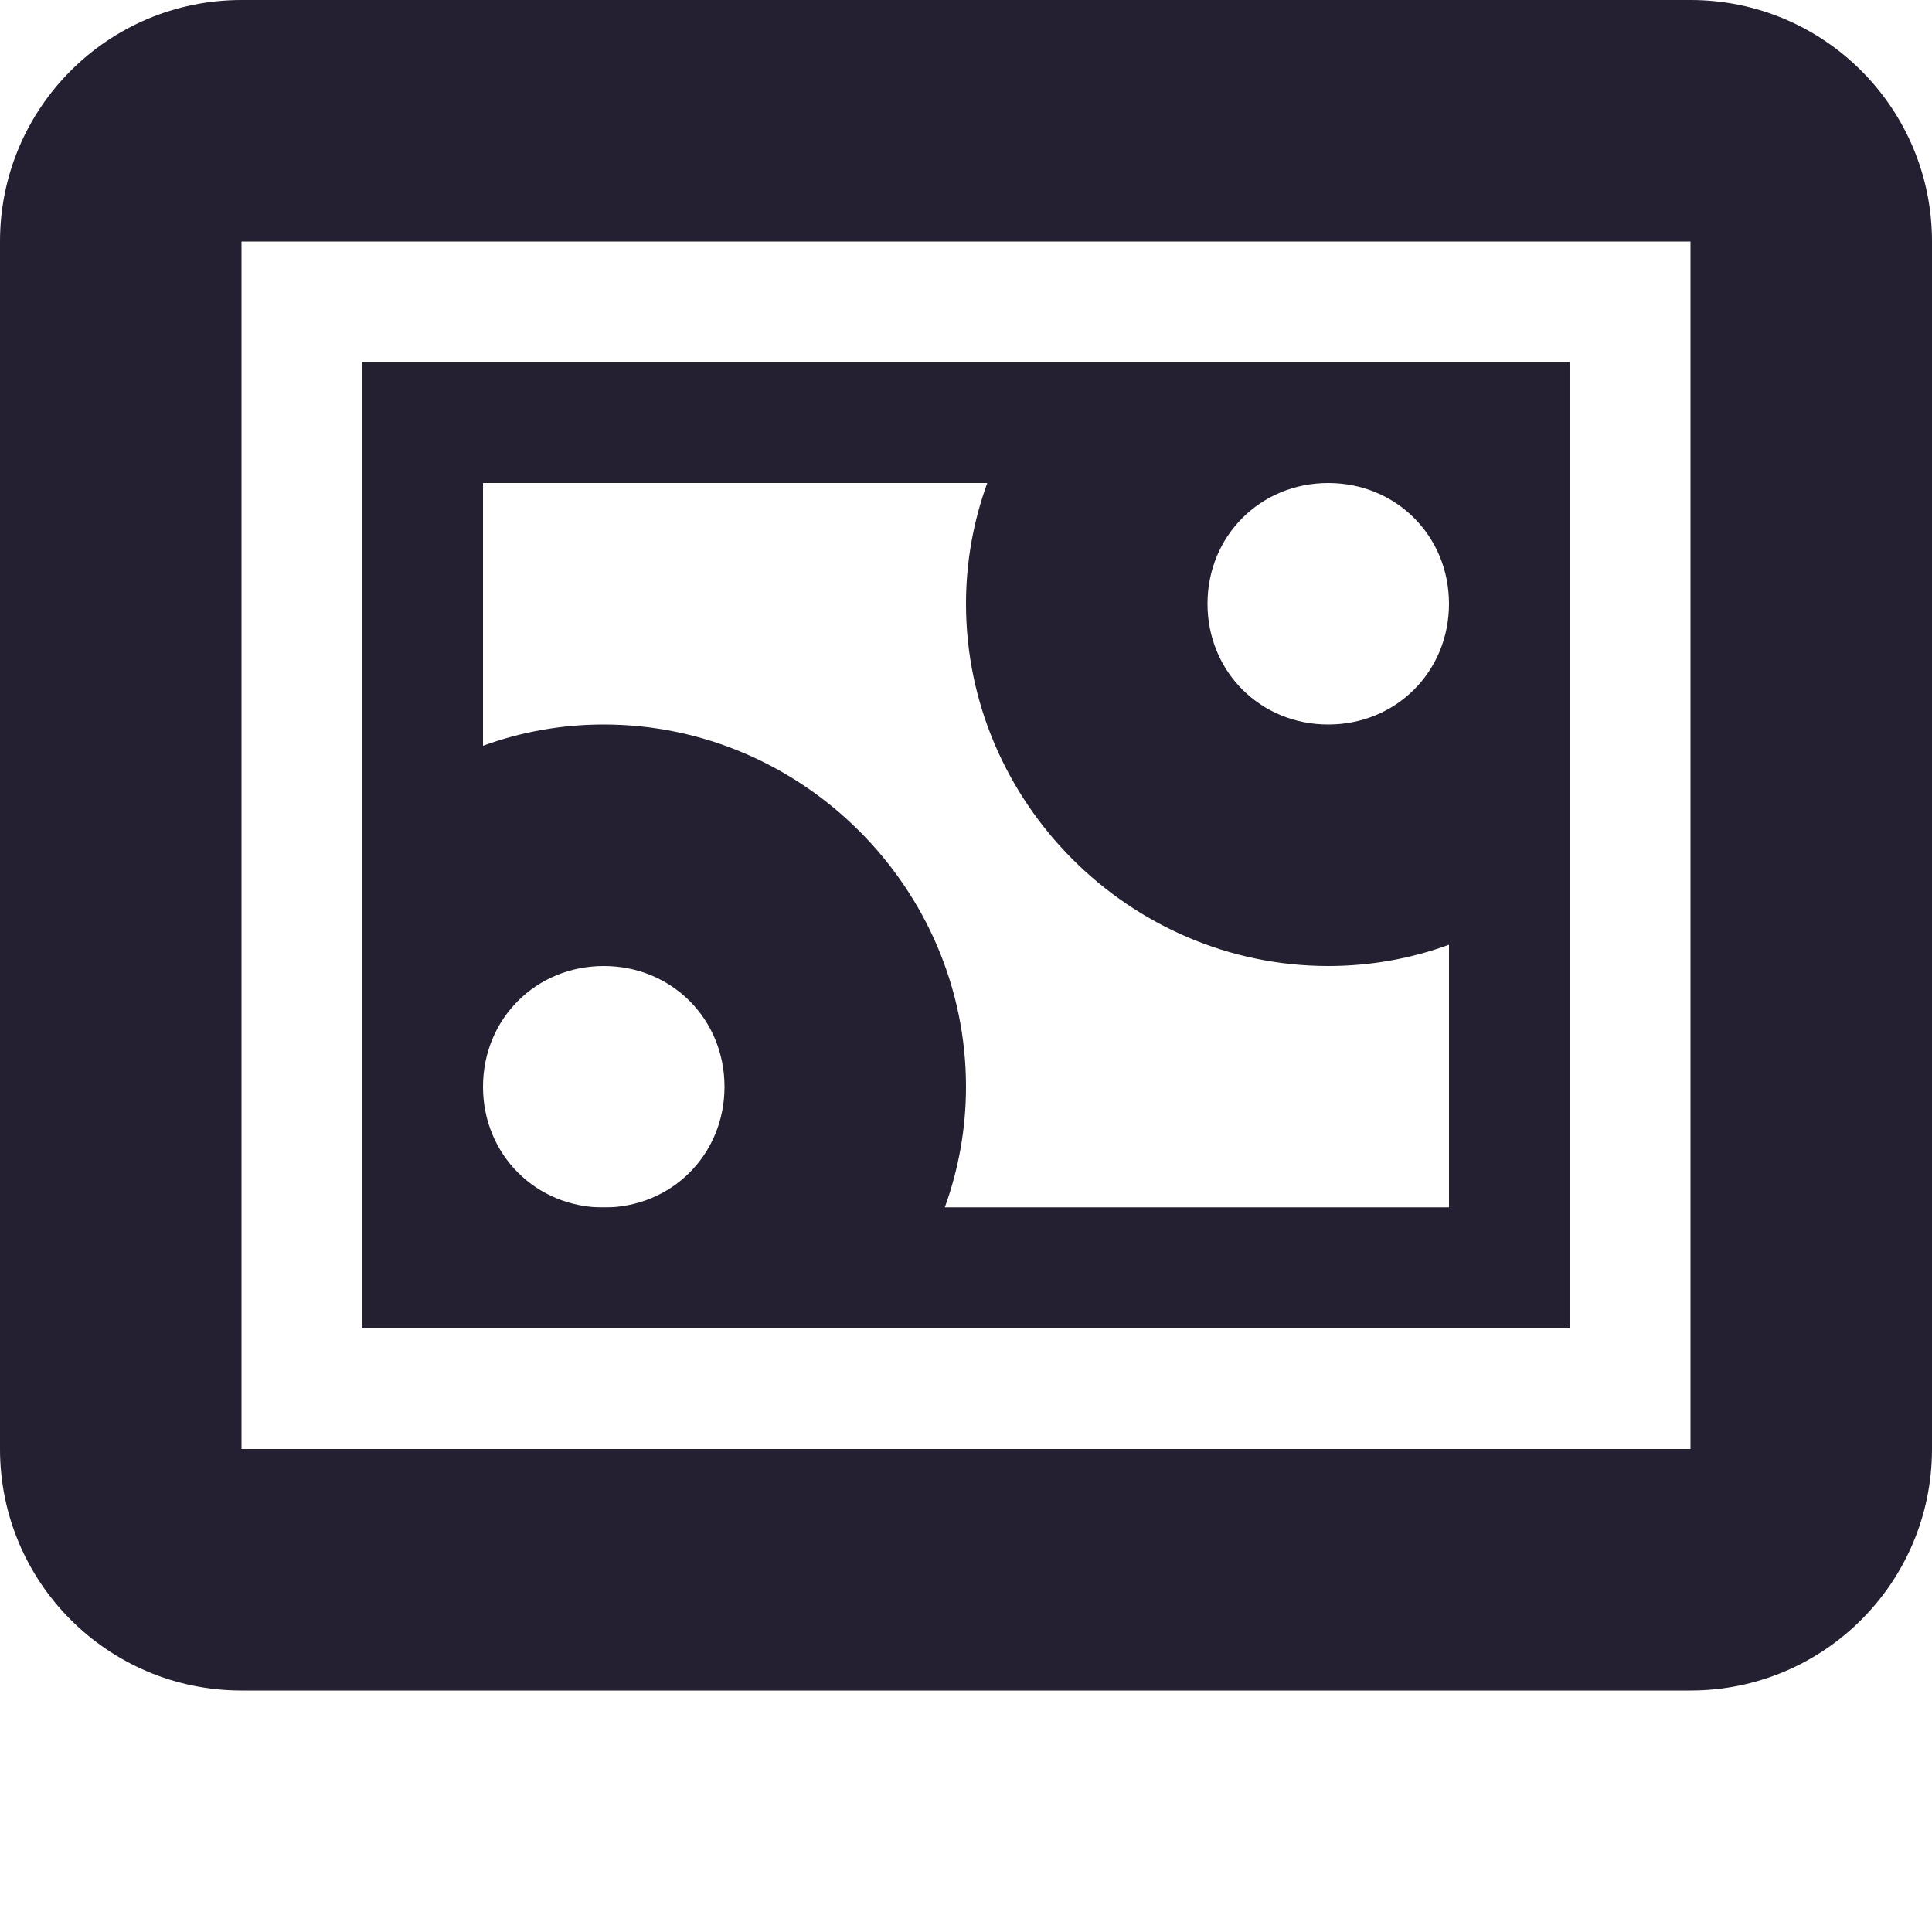 <?xml version="1.0" encoding="UTF-8"?>
<svg height="16px" viewBox="0 0 16 16" width="16px" xmlns="http://www.w3.org/2000/svg">
    <g fill="#241f31">
        <path d="m 3 3 v 8 h 10 v -8 z m 1 1 h 8 v 6 h -8 z m 0 0"/>
        <path d="m 0 2 v 10 c 0 1.105 0.895 2 2 2 h 12 c 1.105 0 2 -0.895 2 -2 v -10 c 0 -1.105 -0.895 -2 -2 -2 h -12 c -1.105 0 -2 0.895 -2 2 z m 2 0 h 12 v 10 h -12 z m 0 0"/>
        <path d="m 3 3 v 8 h 10 v -8 z m 1 1 h 4.176 c -0.113 0.312 -0.176 0.648 -0.176 1 c 0 1.645 1.355 3 3 3 c 0.352 0 0.688 -0.062 1 -0.176 v 2.176 h -4.176 c 0.113 -0.312 0.176 -0.648 0.176 -1 c 0 -1.645 -1.355 -3 -3 -3 c -0.352 0 -0.688 0.062 -1 0.176 z m 7 0 c 0.562 0 1 0.438 1 1 s -0.438 1 -1 1 s -1 -0.438 -1 -1 s 0.438 -1 1 -1 z m -6 4 c 0.562 0 1 0.438 1 1 s -0.438 1 -1 1 s -1 -0.438 -1 -1 s 0.438 -1 1 -1 z m 0 0"/>
    </g>
</svg>
